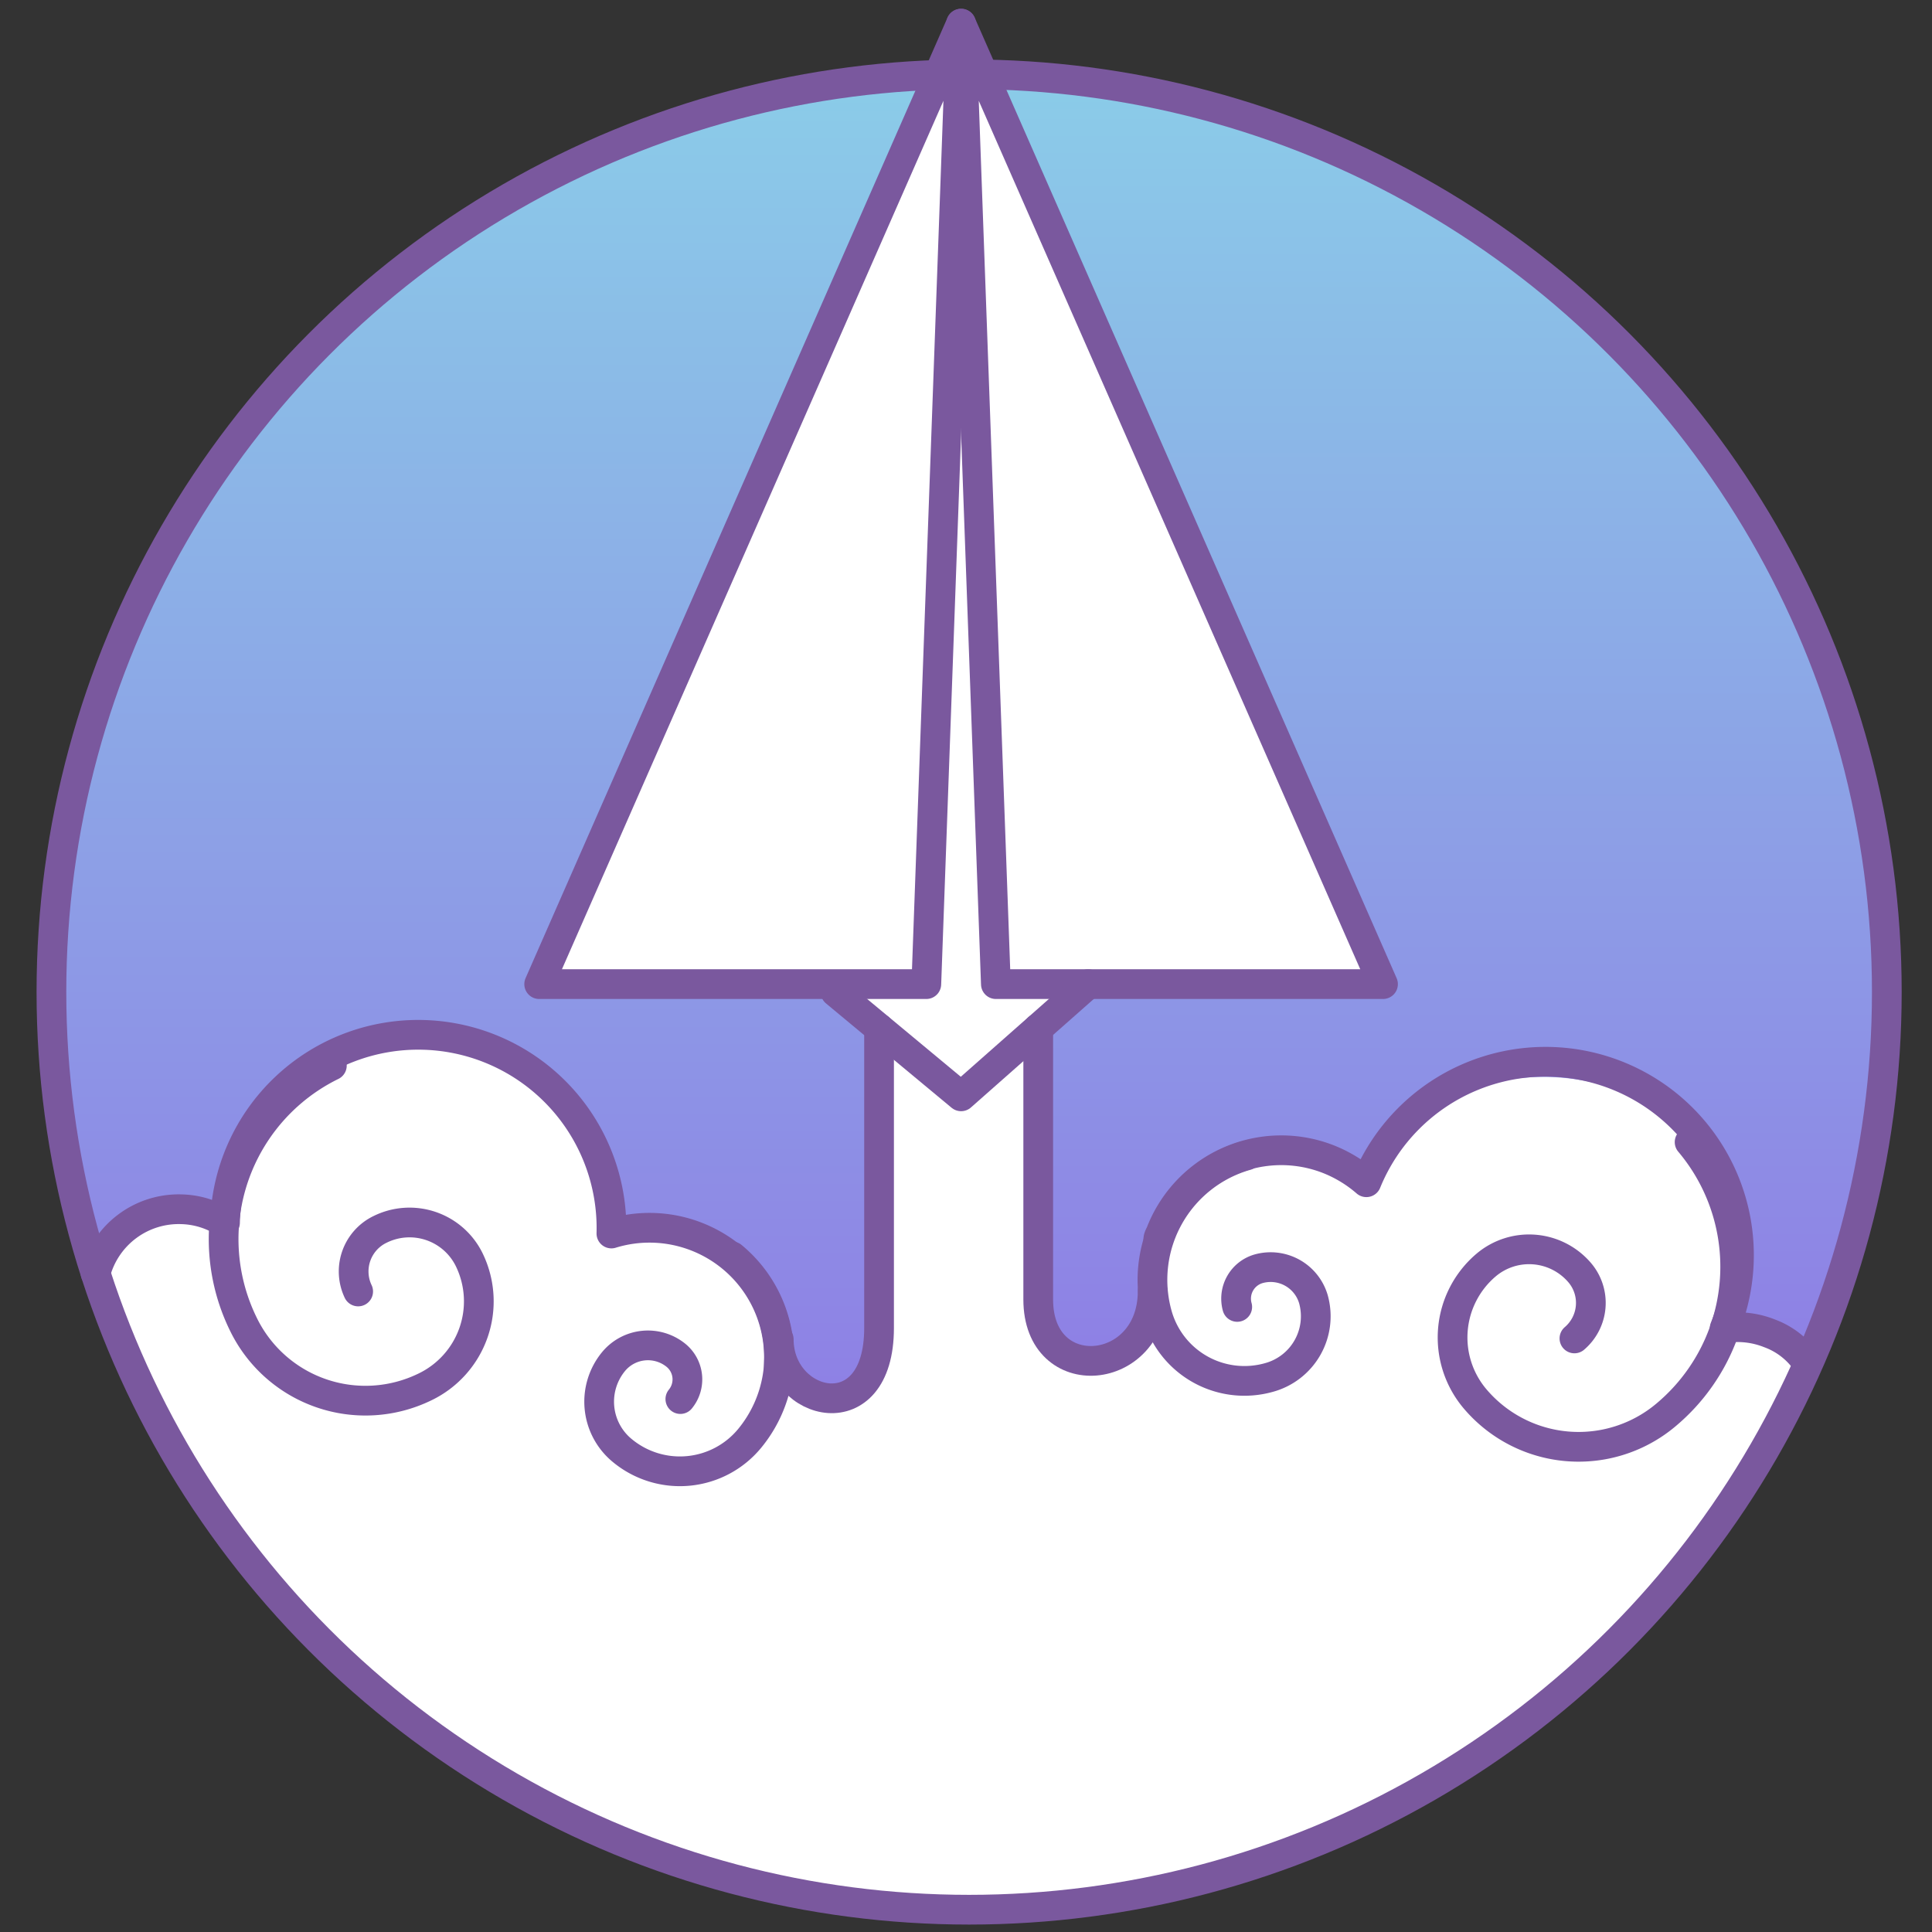 <svg id="icons" xmlns="http://www.w3.org/2000/svg" xmlns:xlink="http://www.w3.org/1999/xlink" viewBox="0 0 130 130"><rect x="0" y="0" width="130" height="130" fill="#333333" stroke="none"/><defs><style>.cls-1{fill:#fff;}.cls-2,.cls-3{opacity:0.9;}.cls-2{fill:url(#linear-gradient);}.cls-3{fill:url(#linear-gradient-2);}.cls-4,.cls-5{fill:none;stroke:#7a589e;stroke-linecap:round;stroke-width:2px;}.cls-4{stroke-miterlimit:10;}.cls-5{stroke-linejoin:round;}</style><linearGradient id="linear-gradient" x1="33.16" y1="5.06" x2="33.16" y2="133.83" gradientUnits="userSpaceOnUse"><stop offset="0" stop-color="#7ec7e6"/><stop offset="1" stop-color="#844de1"/></linearGradient><linearGradient id="linear-gradient-2" x1="96.8" y1="5.04" x2="96.8" y2="129.87" xlink:href="#linear-gradient"/></defs><title>heroku-is</title><circle class="cls-1" cx="65.21" cy="66.75" r="61.75"/><path class="cls-2" d="M15.11,82.24c1.64-6.45,5.88-11.42,13.5-11.87C35,70,40.32,76.3,41.14,83a8.91,8.91,0,0,1,8.12,1.57c2.25,1.75,2.91,5.44,3.91,8,2.2,2.06,5.07,3.32,6.09-1.86V69.86l-3.5-3.25-19.48-.39L62.87,5.06A61.77,61.77,0,0,0,6.18,84.91C8,82.69,11.37,80.38,15.11,82.24Z"/><path class="cls-3" d="M93.06,66.22l-20.32.36-2.88,2.61V87.44c0,6.88,7,4.13,7.2,1.78.88-7.57,3.49-10.37,6.15-11.37,2.85-1.07,6.3.26,8.73,1.73,2.93-6.62,11.51-8.78,18-5.81,5.54,2.54,8.2,9.7,6.84,15.57a13.23,13.23,0,0,1,5,2.15A65,65,0,0,0,127,66.75,61.74,61.74,0,0,0,66.65,5C67.7,10.14,93.06,66.22,93.06,66.22Z"/><circle class="cls-4" cx="65.21" cy="66.75" r="61.75"/><polygon class="cls-5" points="64.67 1.59 36.28 66.22 62.33 66.22 64.67 1.59"/><polygon class="cls-5" points="93.06 66.22 64.67 1.59 67.01 66.22 93.06 66.22"/><polyline class="cls-5" points="56.22 66.75 64.67 73.77 73.22 66.22"/><path id="_Path_" data-name="&lt;Path&gt;" class="cls-5" d="M77.94,83.4c0-.16.11-.32.17-.47A8.7,8.7,0,0,1,89.39,78a8.88,8.88,0,0,1,2.55,1.55,13,13,0,0,1,24.11,9.82,5.77,5.77,0,0,1,3,.34,5.2,5.2,0,0,1,2.55,2"/><path id="_Path_2" data-name="&lt;Path&gt;" class="cls-5" d="M113.69,76.85a13,13,0,0,1-1.57,18.34,9.13,9.13,0,0,1-12.87-1.07,6.39,6.39,0,0,1,.75-9,4.48,4.48,0,0,1,6.3.52,3.14,3.14,0,0,1-.36,4.42"/><path id="_Path_3" data-name="&lt;Path&gt;" class="cls-5" d="M83.87,77.75a8.7,8.7,0,0,0-6,10.72,6.09,6.09,0,0,0,7.51,4.22,4.27,4.27,0,0,0,3-5.26,3,3,0,0,0-3.68-2.06,2.09,2.09,0,0,0-1.45,2.57"/><path class="cls-5" d="M69.86,69.19V87.44c0,5.94,7.7,5.23,7.7-.56"/><path id="_Path_4" data-name="&lt;Path&gt;" class="cls-5" d="M52.41,92.11c0-.17,0-.34,0-.51A8.71,8.71,0,0,0,41.14,83a13,13,0,0,0-26-.73,5.66,5.66,0,0,0-2.88-.9,5.79,5.79,0,0,0-5.83,4.3"/><path id="_Path_5" data-name="&lt;Path&gt;" class="cls-5" d="M22.33,71.7a13,13,0,0,0-5.95,17.41,9.13,9.13,0,0,0,12.2,4.22,6.39,6.39,0,0,0,3-8.55,4.47,4.47,0,0,0-6-2.06A3.14,3.14,0,0,0,24.1,86.9"/><path id="_Path_6" data-name="&lt;Path&gt;" class="cls-5" d="M49.26,84.54a8.7,8.7,0,0,1,1.18,12.25,6.08,6.08,0,0,1-8.56.82,4.25,4.25,0,0,1-.59-6,3,3,0,0,1,4.2-.41,2.09,2.09,0,0,1,.29,2.94"/><path class="cls-5" d="M59.15,69.19V89.36c0,7-6.75,5.34-6.75.76"/></svg>